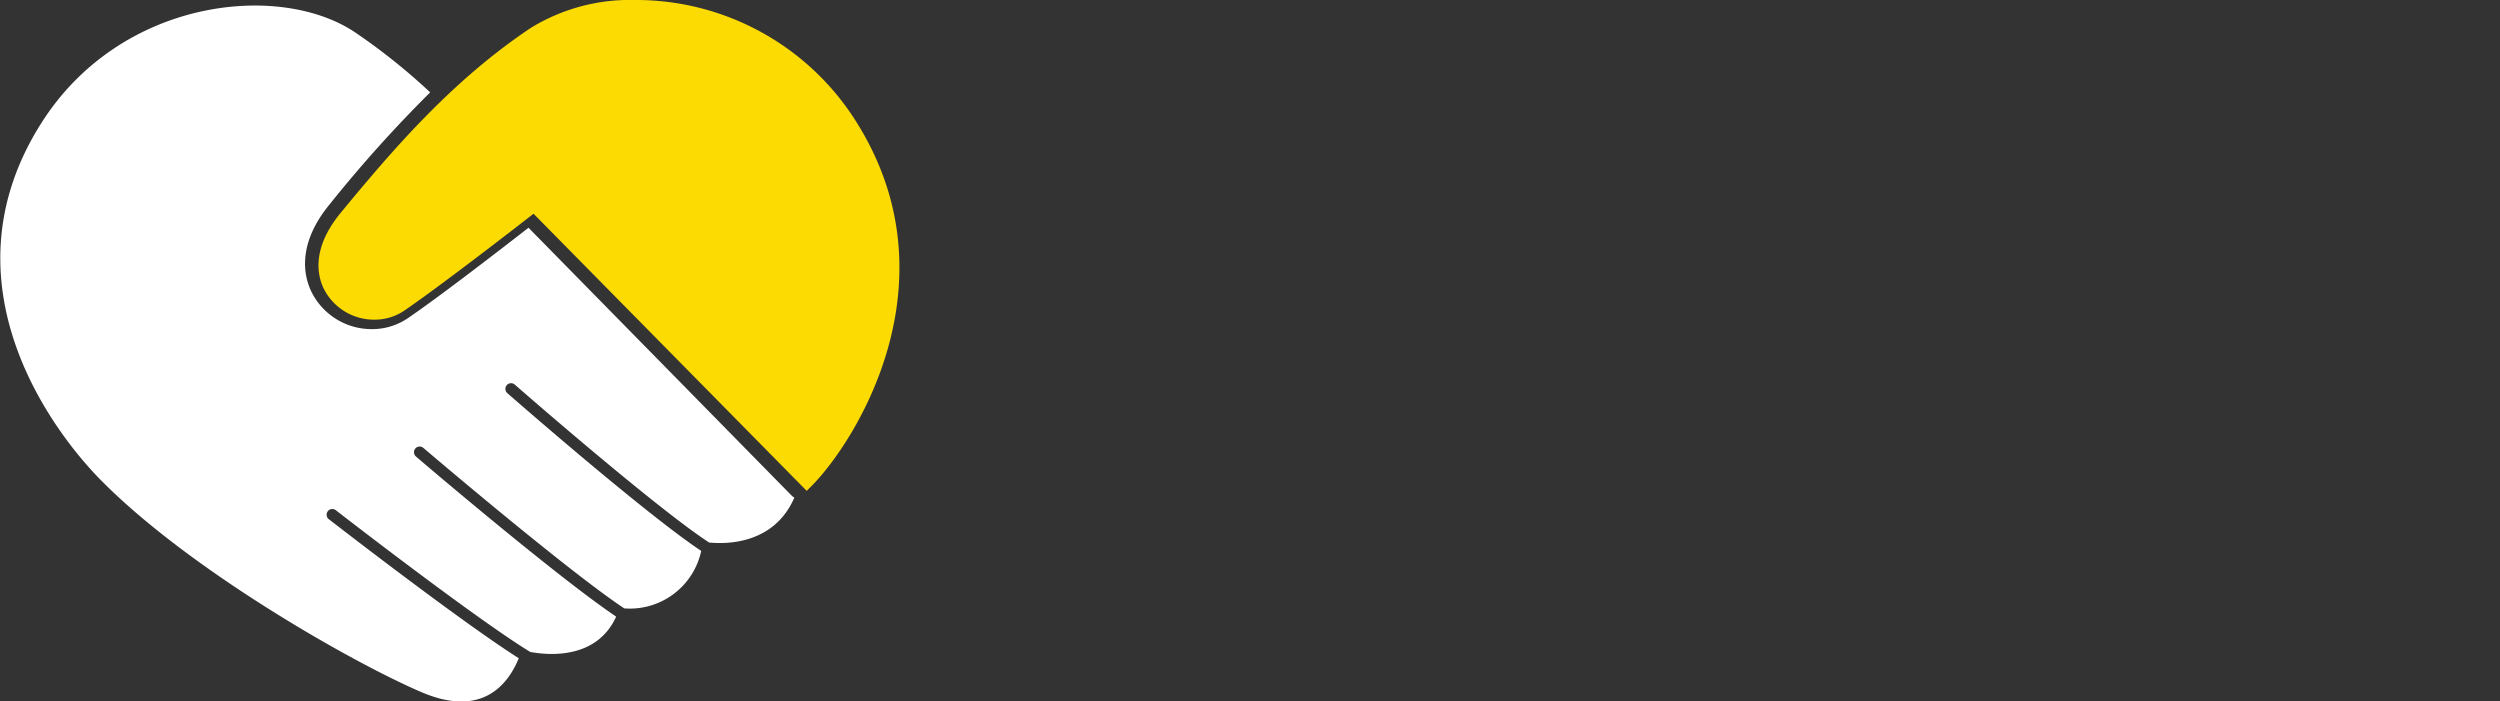<?xml version="1.0"?>
<svg width="164" height="46" xmlns="http://www.w3.org/2000/svg" xmlns:svg="http://www.w3.org/2000/svg">
 <rect width="100%" height="100%" fill="#333333" stroke="none"/>
 <defs>
  <style>.cls-1 {
        fill: #fff;
      }

      .cls-1, .cls-2 {
        fill-rule: evenodd;
      }

      .cls-2 {
        fill: #fcdb02;
      }</style>
 </defs>
 <g class="layer">
  <title>Layer 1</title>
  <path class="cls-1" d="m51.96,32.54l-17.29,-17.6c-1.8,1.4 -5.81,4.5 -7.91,5.93a4.17,4.17 0 0 1 -2.36,0.72a4.4,4.4 0 0 1 -3.98,-2.47c-0.48,-1 -0.96,-3.08 1.2,-5.71a86.27,86.27 0 0 1 6.6,-7.35a40.38,40.38 0 0 0 -4.93,-3.94c-4.95,-3.32 -15.39,-2.25 -20.59,5.97c-6.74,10.65 1.01,20.47 3.91,23.4c5.85,5.93 16.54,11.99 21.05,13.92c3.98,1.7 5.68,-0.53 6.37,-2.23c-3.76,-2.38 -12.07,-8.82 -12.46,-9.12a0.37,0.37 0 1 1 0.46,-0.59c0.1,0.08 9.26,7.18 12.76,9.3c1.27,0.23 4.36,0.47 5.63,-2.32c-3.84,-2.58 -12.72,-10.14 -13.13,-10.5a0.37,0.37 0 1 1 0.48,-0.57c0.1,0.09 9.47,8.07 13.18,10.53a4.79,4.79 0 0 0 5.05,-3.77c-3.67,-2.44 -12.32,-10 -12.72,-10.35a0.37,0.37 0 1 1 0.49,-0.56c0.1,0.09 9.22,8.06 12.75,10.36c1.12,0.11 4.26,0.13 5.59,-2.95a0.74,0.74 0 0 1 -0.15,-0.1z" id="svg_1"/>
  <path class="cls-2" d="m35,14.02c-1.19,0.93 -6.1,4.73 -8.47,6.35a3.46,3.46 0 0 1 -1.96,0.6a3.69,3.69 0 0 1 -3.34,-2.05c-0.41,-0.86 -0.8,-2.63 1.12,-4.96c3.5,-4.25 7.34,-8.7 12.47,-12.13a12.43,12.43 0 0 1 6.84,-1.83a17.06,17.06 0 0 1 14.48,7.94c6.69,10.54 -0.06,21.12 -2.95,23.99l-0.27,0.27l-17.92,-18.18z" id="svg_2"/>
 </g>
</svg>